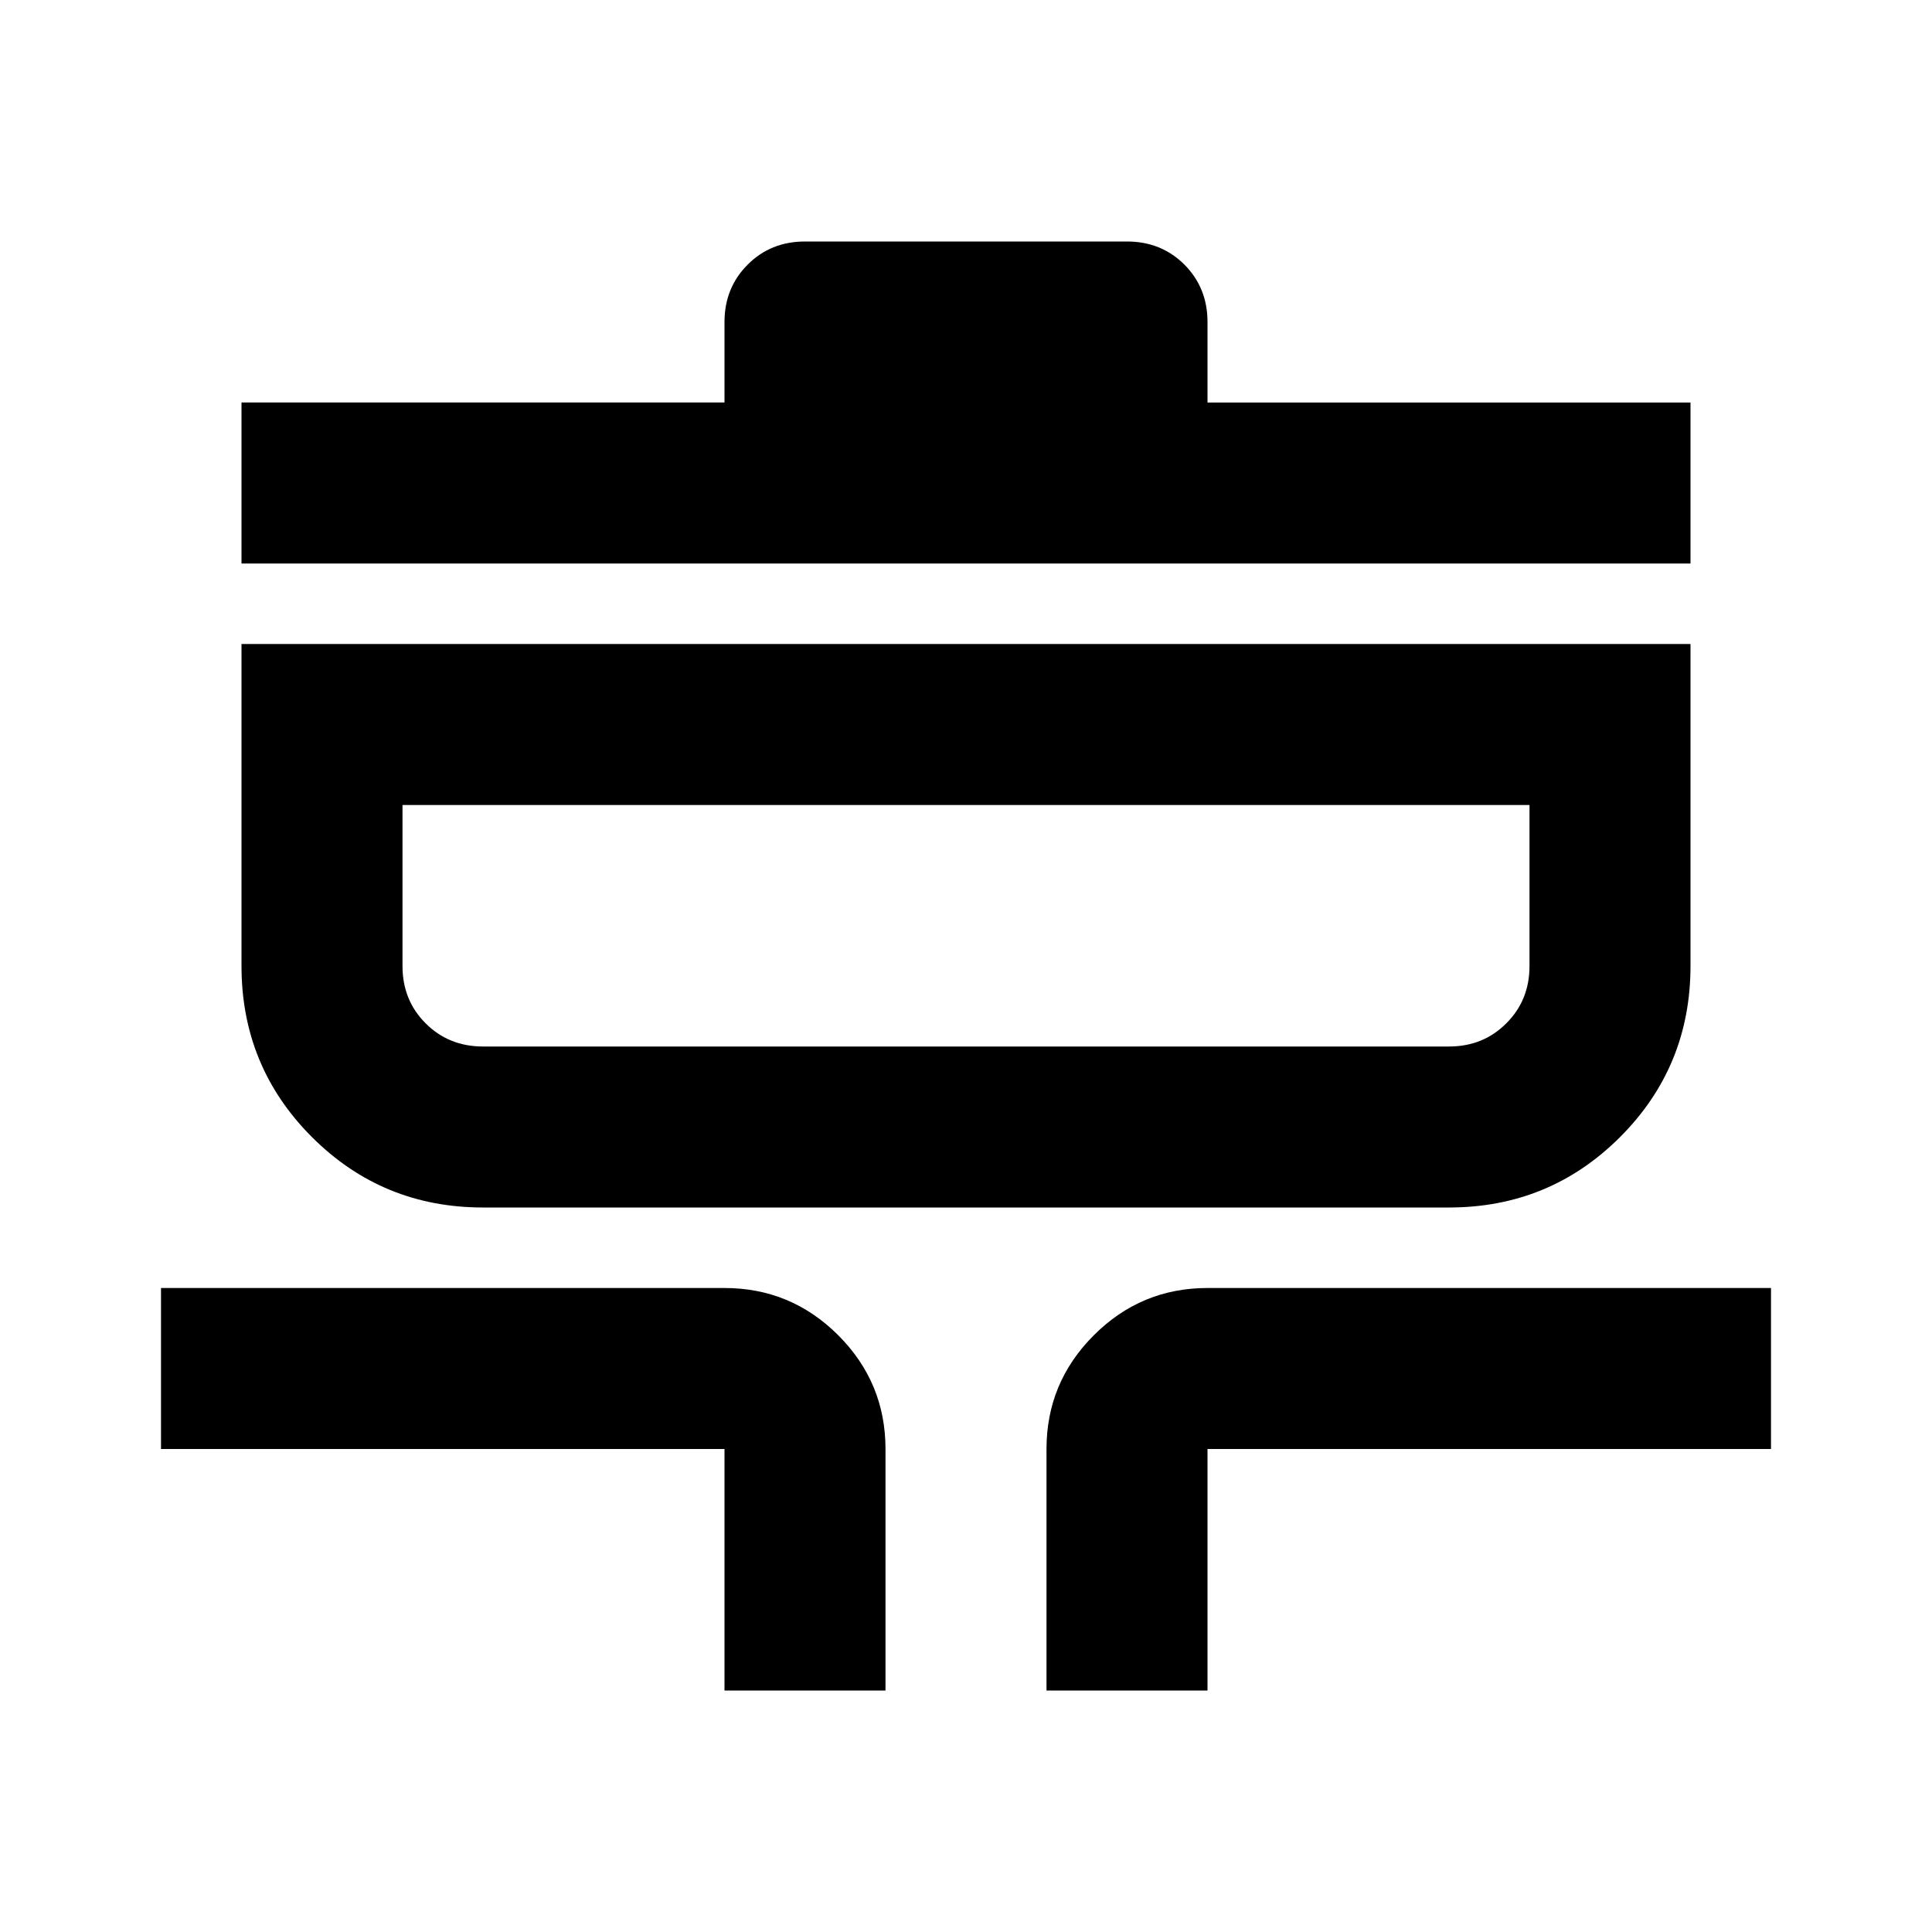 <svg xmlns="http://www.w3.org/2000/svg" viewBox="0 0 24 24" width="24" height="24"><path fill="currentColor" d="M9 21v-3H2v-2h7q.825 0 1.413.587Q11 17.175 11 18v3Zm4 0v-3q0-.825.588-1.413Q14.175 16 15 16h7v2h-7v3Zm-7-6q-1.25 0-2.125-.875T3 12V8h18v4q0 1.25-.875 2.125T18 15Zm0-2h12q.425 0 .712-.288Q19 12.425 19 12v-2H5v2q0 .425.287.712Q5.575 13 6 13ZM3 7V5h6V4q0-.425.288-.713Q9.575 3 10 3h4q.425 0 .713.287Q15 3.575 15 4v1h6v2Zm9 4.5Z"/></svg>